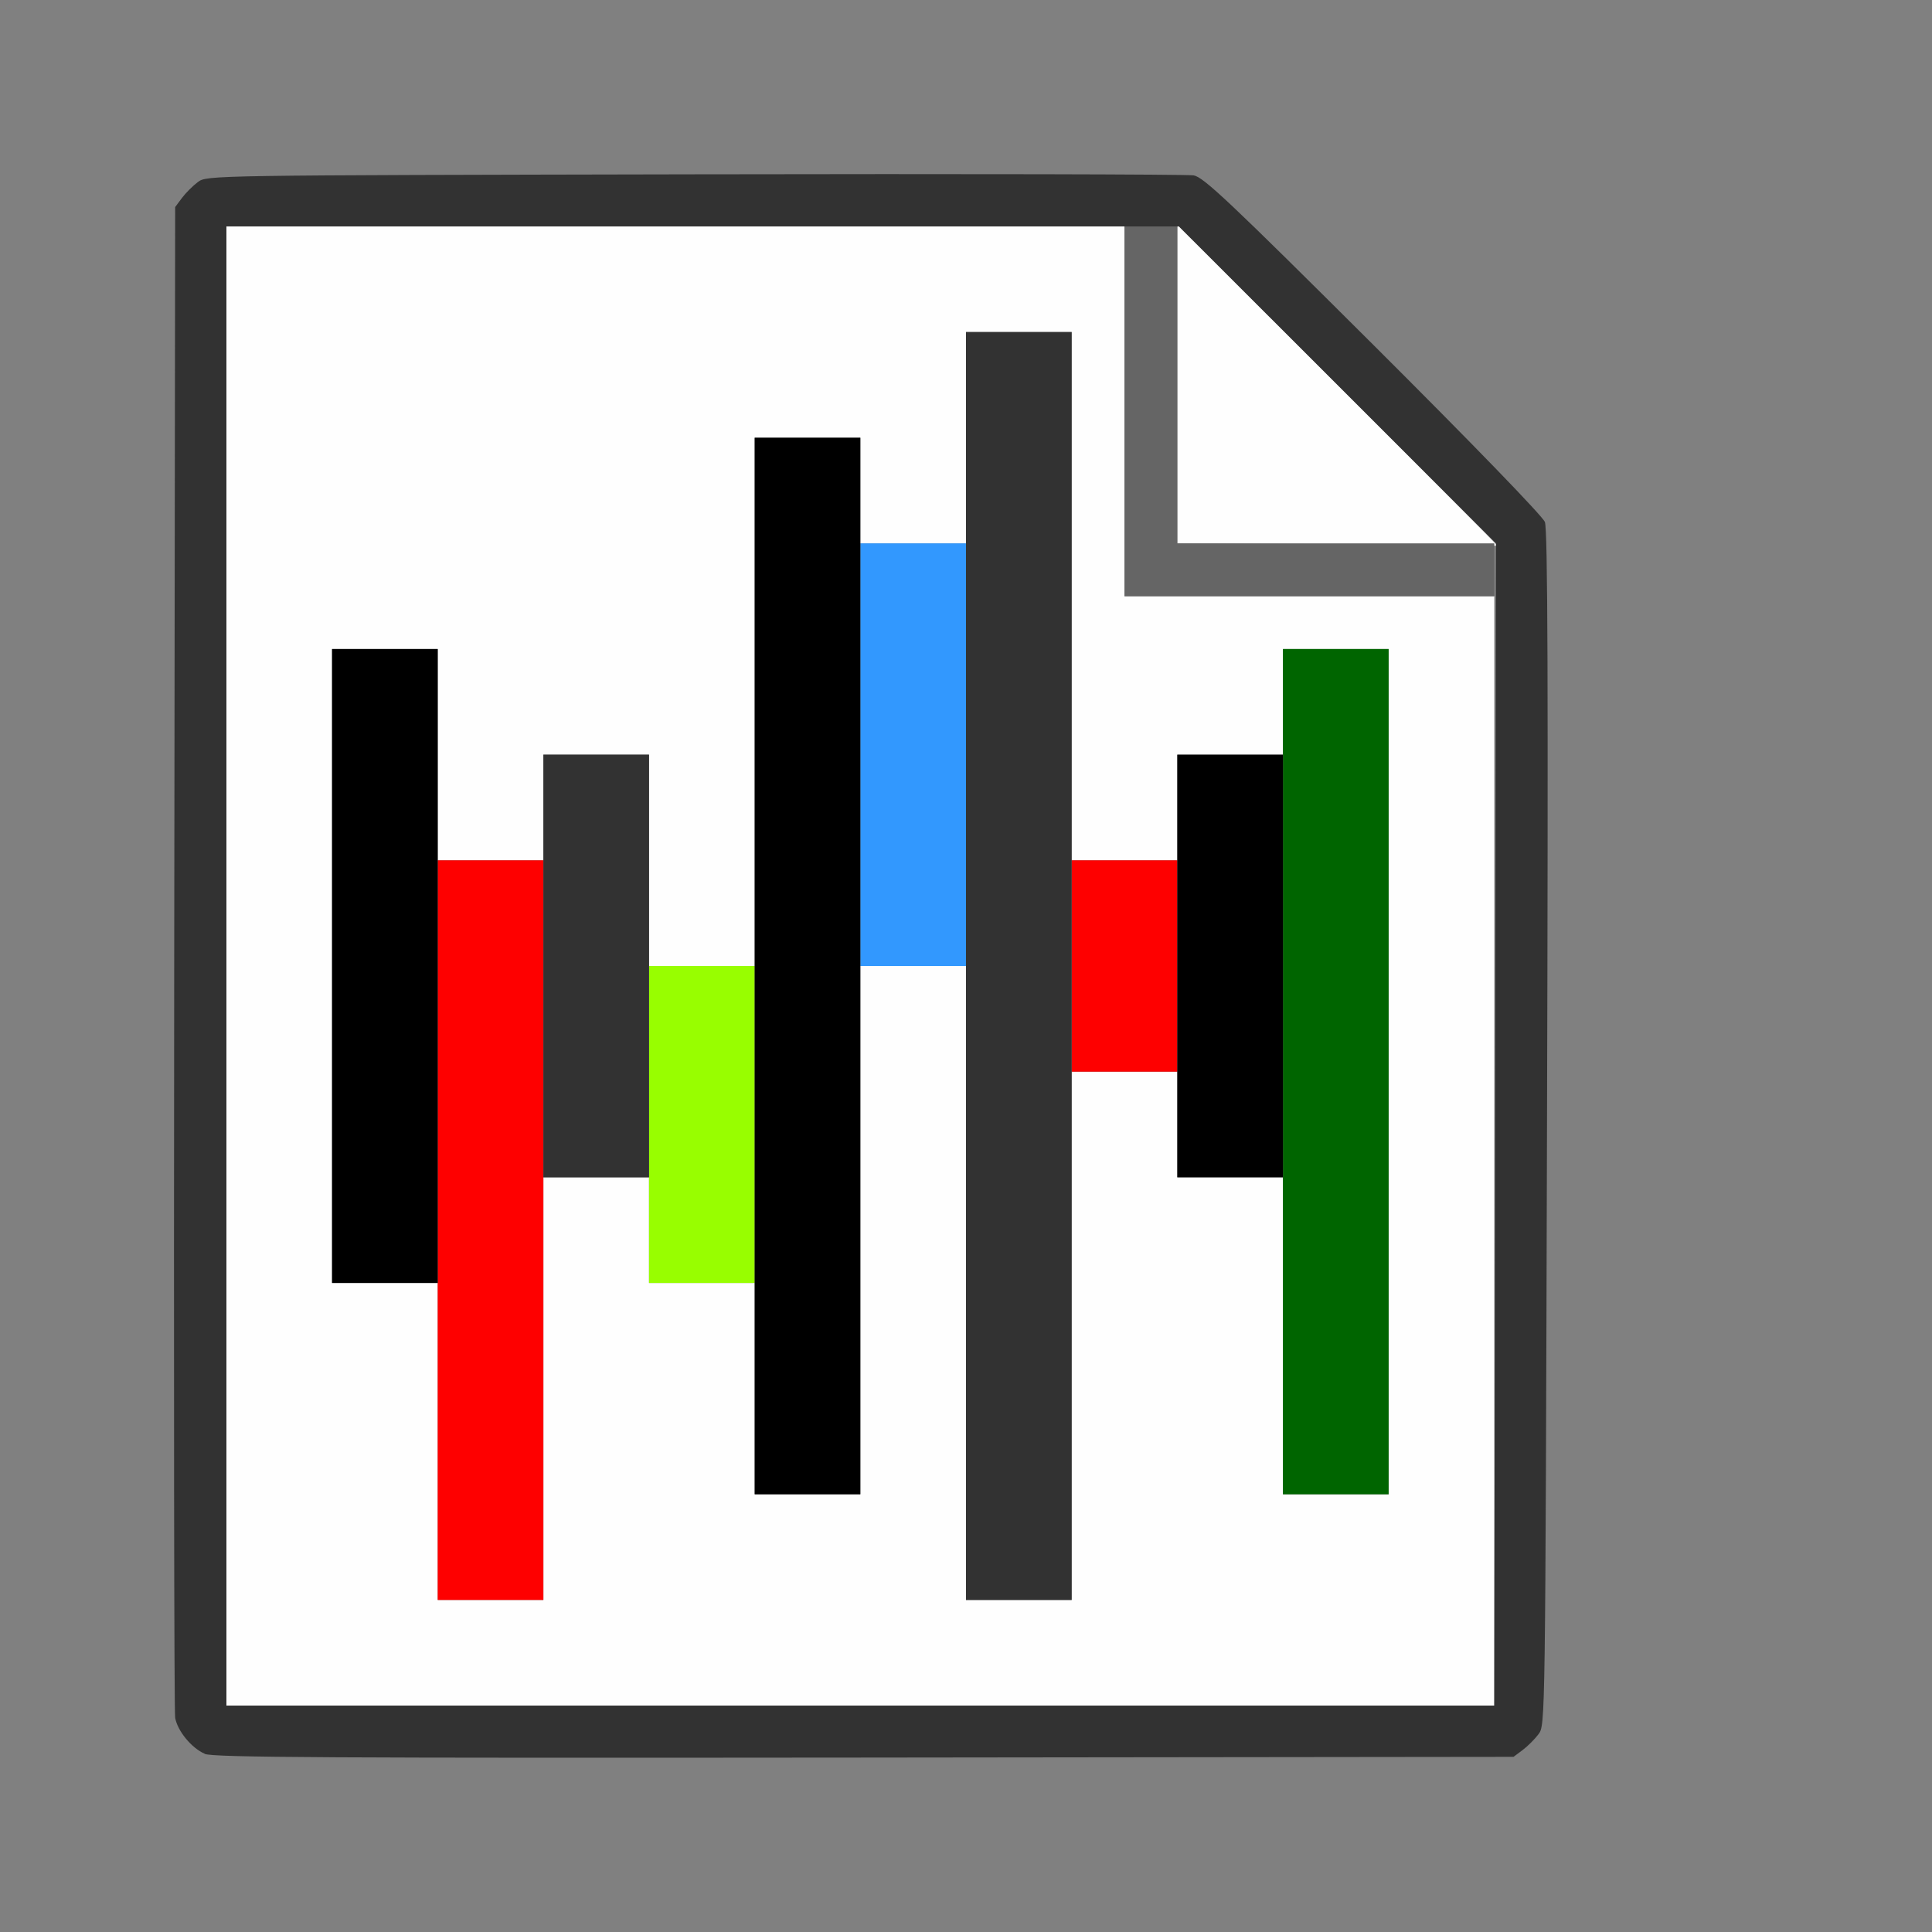 <?xml version="1.0" encoding="UTF-8" standalone="no"?>
<!-- Created with Inkscape (http://www.inkscape.org/) -->

<svg
   version="1.1"
   id="svg2"
   width="1600"
   height="1600"
   viewBox="0 0 1600 1600"
   sodipodi:docname="distorted_noise_tex.svg"
   inkscape:version="1.2.2 (732a01da63, 2022-12-09)"
   xmlns:inkscape="http://www.inkscape.org/namespaces/inkscape"
   xmlns:sodipodi="http://sodipodi.sourceforge.net/DTD/sodipodi-0.dtd"
   xmlns="http://www.w3.org/2000/svg"
   xmlns:svg="http://www.w3.org/2000/svg"
   xmlns:rdf="http://www.w3.org/1999/02/22-rdf-syntax-ns#"
   xmlns:cc="http://creativecommons.org/ns#"
   xmlns:dc="http://purl.org/dc/elements/1.1/">
  <rect x="0" y="0" width="1600" height="1600" fill="#808080" stroke="none"/>
  <defs
     id="defs6" />
  <sodipodi:namedview
     pagecolor="#808080"
     bordercolor="#666666"
     borderopacity="1"
     objecttolerance="10"
     gridtolerance="10"
     guidetolerance="10"
     inkscape:pageopacity="0"
     inkscape:pageshadow="2"
     inkscape:window-width="1993"
     inkscape:window-height="1009"
     id="namedview4"
     showgrid="false"
     inkscape:zoom="0.5"
     inkscape:cx="541"
     inkscape:cy="402"
     inkscape:window-x="-8"
     inkscape:window-y="-8"
     inkscape:window-maximized="1"
     inkscape:current-layer="DISTORTED_NOISE_TEX"
     inkscape:showpageshadow="0"
     inkscape:pagecheckerboard="true"
     inkscape:deskcolor="#d1d1d1" />
  <g
     id="DISTORTED_NOISE_TEX"
     transform="matrix(87.5,0,0,87.5,100,100)"
     style="stroke-width:0.011">
    <path
       style="fill:none;stroke-width:0"
       d="M 0,8 V 0 h 8 8 v 8 8 H 8 0 Z m 13.269,7.42 c 0.047,-0.035 0.115,-0.103 0.151,-0.151 0.064,-0.086 0.064,-0.091 0.08,-5.732 0.012,-4.205 0.006,-5.67 -0.02,-5.74 -0.021,-0.055 -0.692,-0.748 -1.625,-1.678 -1.355,-1.351 -1.605,-1.587 -1.699,-1.603 -0.06,-0.01 -2.186,-0.015 -4.724,-0.01 -4.605,0.009 -4.615,0.009 -4.701,0.073 -0.047,0.035 -0.115,0.103 -0.151,0.151 L 0.516,0.817 0.507,7.916 c -0.005,3.905 -8.2219e-4,7.145 0.009,7.2 0.022,0.125 0.154,0.285 0.28,0.34 0.078,0.034 1.179,0.04 6.241,0.035 l 6.146,-0.007 z"
       id="path853"
       inkscape:connector-curvature="0" />
    <path
       style="fill:#fefefe;stroke-width:0"
       d="M 1,8 V 1 H 5.25 9.5 V 2.75 4.5 H 11.25 13 V 9.75 15 H 7 1 Z m 3,4 V 10 H 4.5 5 V 10.5 11 H 5.5 6 v 1 1 H 6.5 7 V 10.5 8 H 7.5 8 v 3 3 H 8.5 9 V 11.5 9 H 9.5 10 V 9.5 10 H 10.5 11 V 11.5 13 H 11.5 12 V 9 5 H 11.5 11 V 5.5 6 H 10.5 10 V 6.5 7 H 9.5 9 V 4.5 2 H 8.5 8 V 3 4 H 7.5 7 V 3.5 3 H 6.5 6 V 5.5 8 H 5.5 5 V 7 6 H 4.5 4 V 6.5 7 H 3.5 3 V 6 5 H 2.5 2 v 3 3 H 2.5 3 V 12.5 14 H 3.5 4 Z M 11.508,4.008 10,3.999 V 2.492 0.985 L 11.516,2.5 c 0.834,0.833 1.516,1.519 1.516,1.523 0,0.004 -0.004,0.005 -0.008,4.281e-4 -0.004,-0.004 -0.686,-0.011 -1.516,-0.016 z"
       id="path851"
       inkscape:connector-curvature="0" />
    <path
       style="fill:#3298fe;stroke-width:0"
       d="M 7,6 V 4 H 7.5 8 V 6 8 H 7.5 7 Z"
       id="path849"
       inkscape:connector-curvature="0" />
    <path
       style="fill:#98fe00;stroke-width:0"
       d="M 5,9.5 V 8 H 5.5 6 V 9.5 11 H 5.5 5 Z"
       id="path847"
       inkscape:connector-curvature="0" />
    <path
       style="fill:#656565;stroke-width:0"
       d="M 9.5,2.75 V 1 H 9.75 10 V 2.5 4 H 11.5 13 V 4.25 4.5 H 11.25 9.5 Z"
       id="path845"
       inkscape:connector-curvature="0" />
    <path
       style="fill:#fe0000;stroke-width:0"
       d="M 3,10.5 V 7 H 3.5 4 V 10.5 14 H 3.5 3 Z M 9,8 V 7 H 9.5 10 V 8 9 H 9.5 9 Z"
       id="path843"
       inkscape:connector-curvature="0" />
    <path
       style="fill:#323232;stroke-width:0"
       d="m 0.795,15.456 c -0.126,-0.055 -0.257,-0.215 -0.28,-0.34 -0.01,-0.055 -0.014,-3.295 -0.009,-7.2 l 0.009,-7.099 0.064,-0.086 c 0.035,-0.047 0.103,-0.115 0.151,-0.151 0.086,-0.064 0.096,-0.064 4.701,-0.073 2.538,-0.005 4.664,-4.4719e-4 4.724,0.01 0.093,0.016 0.343,0.252 1.699,1.603 0.933,0.93 1.604,1.622 1.625,1.678 0.027,0.07 0.032,1.535 0.02,5.74 -0.016,5.642 -0.016,5.646 -0.08,5.732 -0.035,0.047 -0.103,0.115 -0.151,0.151 l -0.086,0.064 -6.146,0.007 c -5.062,0.005 -6.163,-6.3e-4 -6.241,-0.035 z M 13.008,9.5 13.016,4 11.516,2.5 10.015,1 H 5.508 1 v 7 7 H 7 13 Z M 8,8 V 2 H 8.5 9 v 6 6 H 8.5 8 Z M 4,8 V 6 H 4.5 5 v 2 2 H 4.5 4 Z"
       id="path841"
       inkscape:connector-curvature="0" />
    <path
       style="fill:#006500;stroke-width:0"
       d="M 11,9 V 5 h 0.5 0.5 v 4 4 H 11.5 11 Z"
       id="path839"
       inkscape:connector-curvature="0" />
    <path
       style="fill:#000000;stroke-width:0"
       d="M 6,8 V 3 H 6.5 7 v 5 5 H 6.5 6 Z M 2,8 V 5 H 2.5 3 v 3 3 H 2.5 2 Z m 8,0 V 6 h 0.5 0.5 v 2 2 H 10.5 10 Z"
       id="path837"
       inkscape:connector-curvature="0" />
  </g>
</svg>
